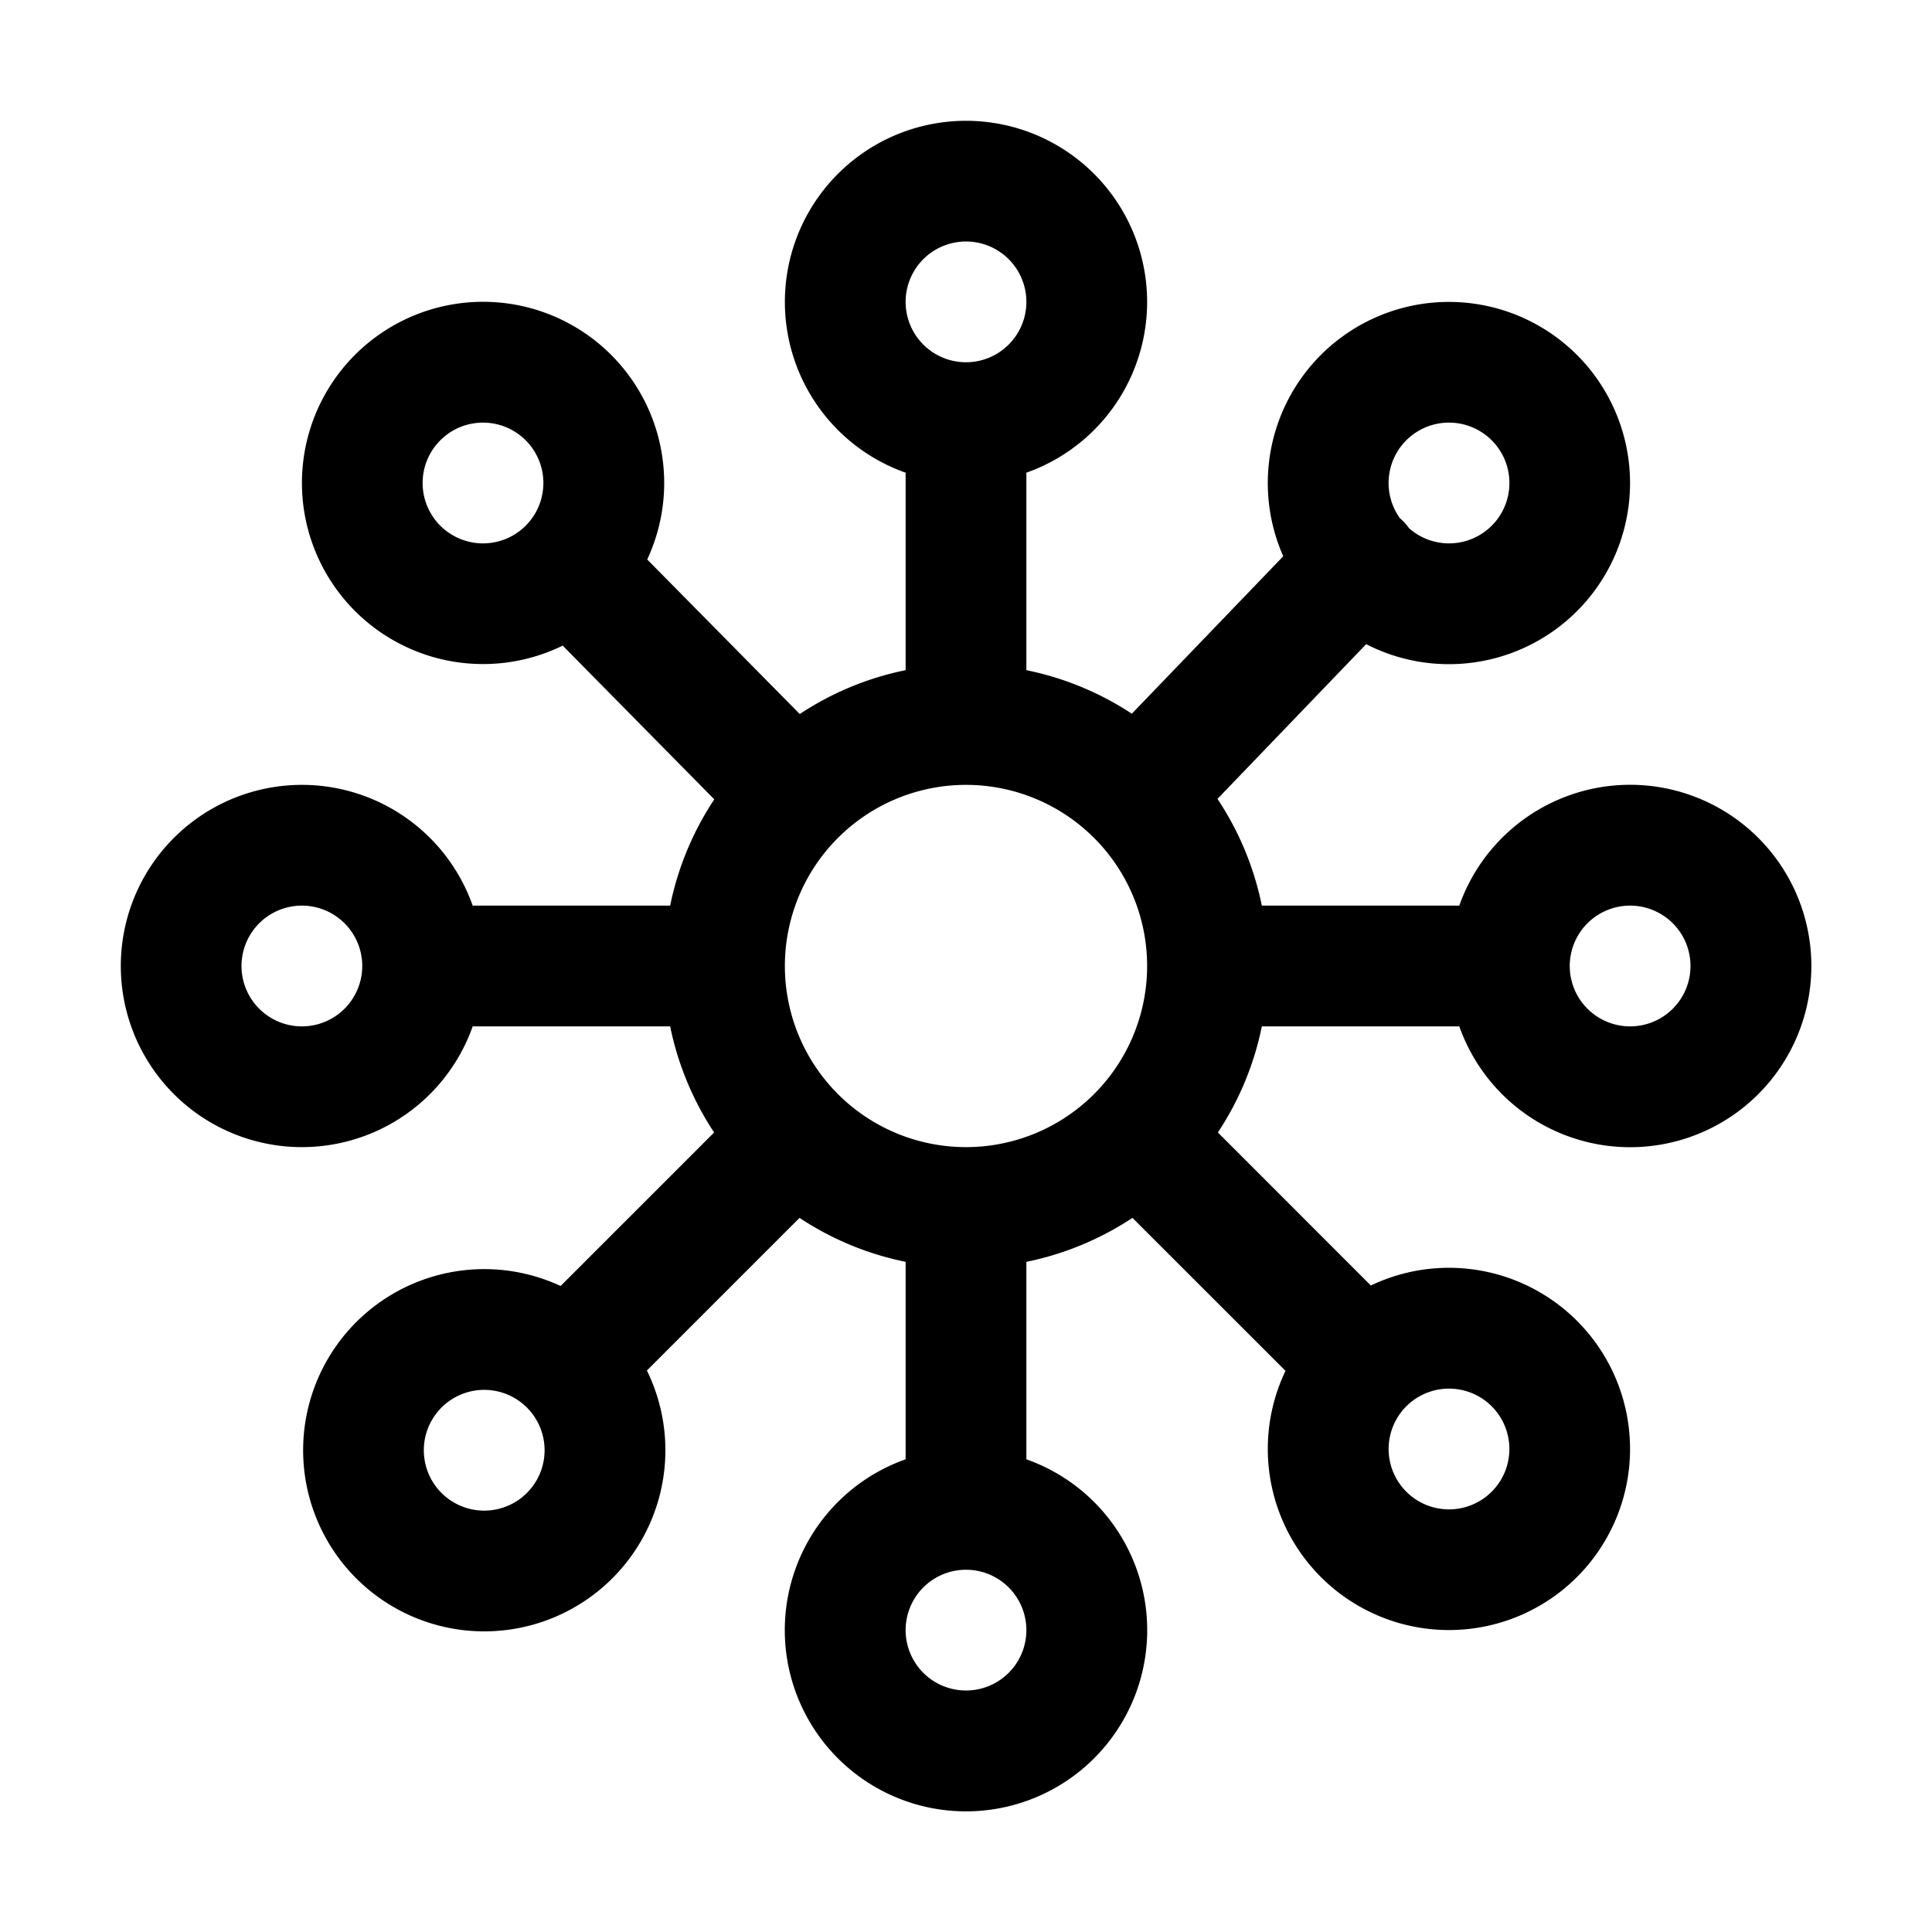 <svg xmlns="http://www.w3.org/2000/svg" width="24" height="24" fill="currentColor" viewBox="0 0 24 24">
  <path fill-rule="evenodd" d="M12 3a.75.75 0 1 0 0 1.5.75.75 0 0 0 0-1.5Zm-2.25.75a2.25 2.25 0 1 1 3 2.122v2.453a3.73 3.73 0 0 1 1.31.541l1.881-1.956a2.25 2.25 0 1 1 1.03 1.092l-1.847 1.922c.263.396.453.844.551 1.326h2.453a2.251 2.251 0 1 1 0 1.5h-2.453a3.729 3.729 0 0 1-.546 1.318l1.9 1.901a2.25 2.25 0 1 1-1.06 1.06l-1.901-1.9c-.394.26-.84.449-1.318.546v2.453a2.251 2.251 0 1 1-1.5 0v-2.453a3.73 3.73 0 0 1-1.318-.546l-1.896 1.896a2.25 2.25 0 1 1-1.072-1.05l1.907-1.907a3.747 3.747 0 0 1-.546-1.318H5.872a2.25 2.25 0 1 1 0-1.5h2.453a3.73 3.73 0 0 1 .548-1.32L6.99 8.02a2.25 2.25 0 1 1 1.05-1.07l1.895 1.92c.393-.26.837-.448 1.315-.545V5.872a2.25 2.25 0 0 1-1.5-2.122ZM12 19.5a.75.75 0 1 0 0 1.5.75.75 0 0 0 0-1.5ZM3 12a.75.75 0 1 1 1.5 0A.75.75 0 0 1 3 12Zm17.25-.75a.75.75 0 1 0 0 1.5.75.75 0 0 0 0-1.5ZM5.25 6a.75.75 0 1 1 1.5 0 .75.75 0 0 1-1.5 0ZM18 5.25a.75.75 0 0 0-.61 1.187.701.701 0 0 1 .115.126A.75.75 0 1 0 18 5.25ZM5.265 18.008a.75.75 0 1 1 1.5.015.75.75 0 0 1-1.5-.015ZM18 17.25a.75.75 0 1 0 0 1.5.75.75 0 0 0 0-1.5ZM9.75 12a2.25 2.25 0 1 1 4.5 0 2.25 2.25 0 0 1-4.5 0Z" clip-rule="evenodd"/>
</svg>

